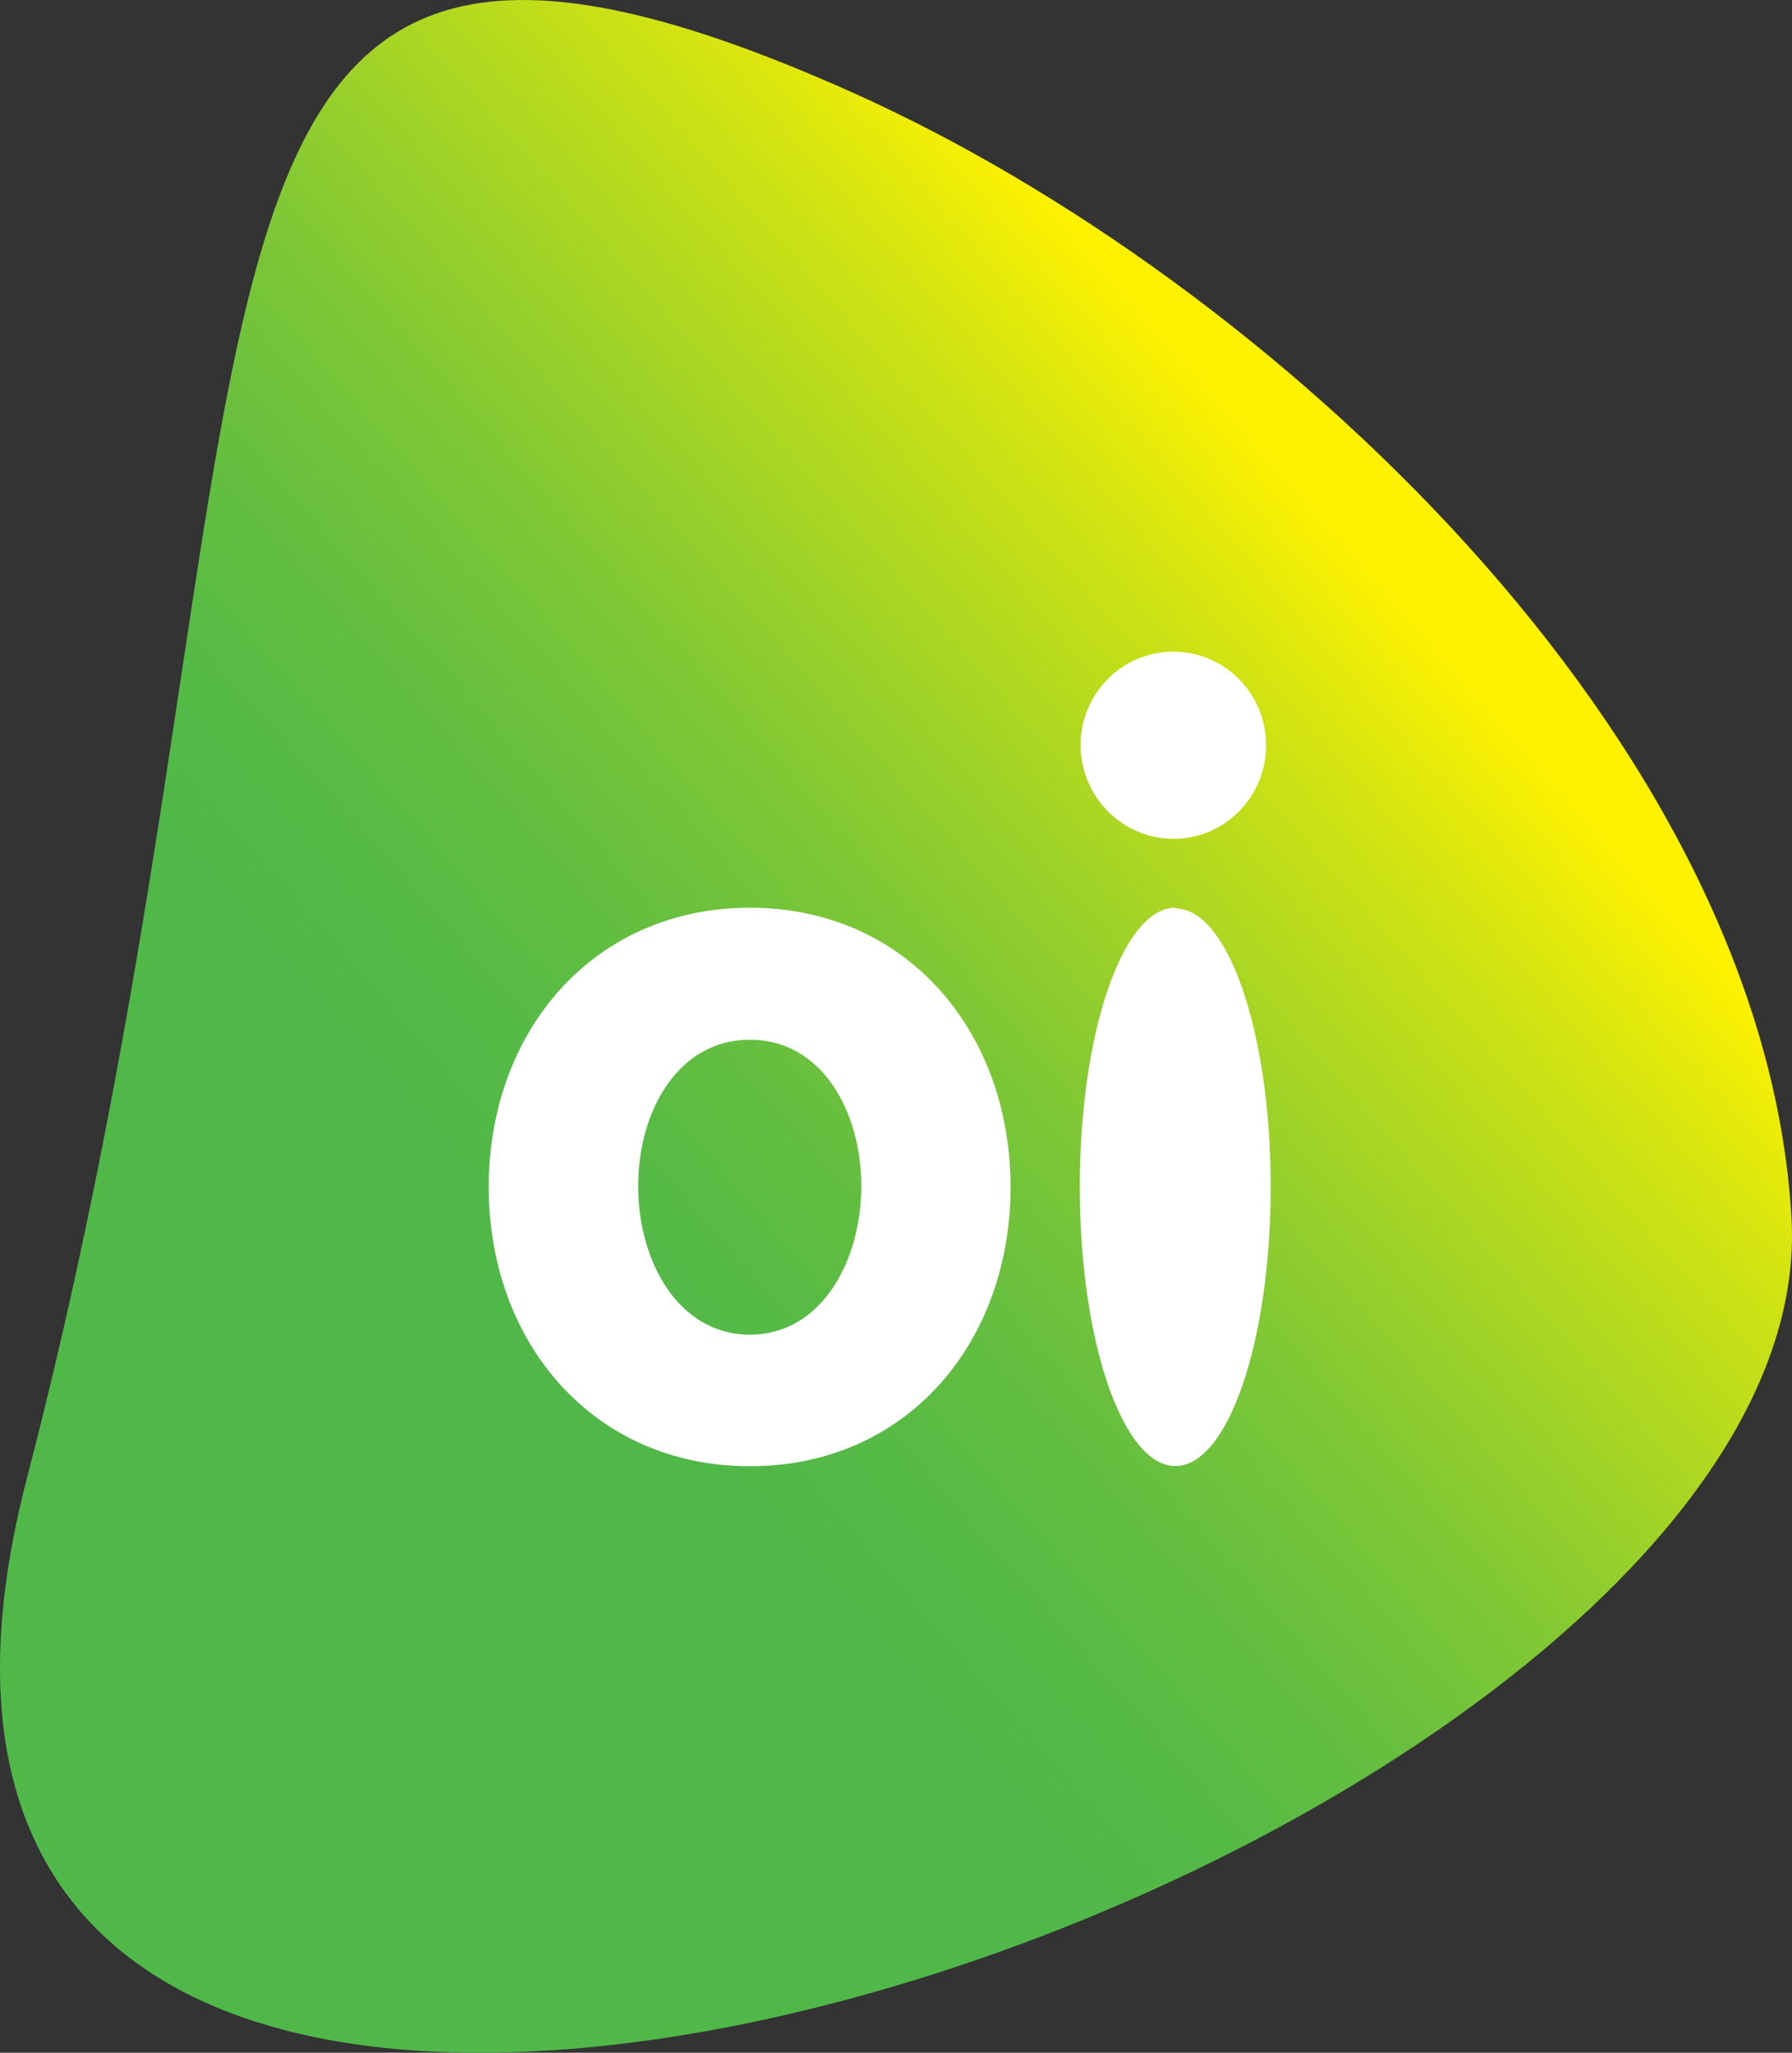 <?xml version="1.0" encoding="UTF-8"?>
<svg width="55px" height="63px" viewBox="0 0 55 63" version="1.1" xmlns="http://www.w3.org/2000/svg" xmlns:xlink="http://www.w3.org/1999/xlink">
    <rect x="0" y="0" width="55" height="63" fill="#333333" stroke="none"/>
    <!-- Generator: Sketch 59.1 (86144) - https://sketch.com -->
    <title>Group 3</title>
    <desc>Created with Sketch.</desc>
    <defs>
        <linearGradient x1="11.24%" y1="88.558%" x2="70.123%" y2="21.637%" id="linearGradient-1">
            <stop stop-color="#50B848" offset="0%"></stop>
            <stop stop-color="#50B848" offset="50%"></stop>
            <stop stop-color="#56BA46" offset="56%"></stop>
            <stop stop-color="#66BF3F" offset="64%"></stop>
            <stop stop-color="#81C834" offset="73%"></stop>
            <stop stop-color="#A7D524" offset="82%"></stop>
            <stop stop-color="#D7E510" offset="93%"></stop>
            <stop stop-color="#FFF200" offset="100%"></stop>
        </linearGradient>
    </defs>
    <g id="Oi-Soluções" stroke="none" stroke-width="1" fill="none" fill-rule="evenodd">
        <g id="Desktop:-Oi-Soluções-(Pag-01)" transform="translate(-76, -23)" fill-rule="nonzero">
            <g id="Logo_OiSolucoes_4_HOR_CMYK" transform="translate(76, 23)">
                <g id="Group-3">
                    <path d="M0.823,45.381 C-7.937,79.084 56.152,57.627 54.984,37.373 C54.143,22.673 38.899,8.541 26.155,2.835 C2.918,-7.558 9.615,11.526 0.823,45.381 Z" id="Path" fill="url(#linearGradient-1)"></path>
                    <path d="M36.036,25.745 C37.605,25.731 38.868,24.44 38.859,22.856 C38.85,21.273 37.574,19.996 36.004,20 C34.435,20.004 33.165,21.289 33.165,22.872 C33.169,23.637 33.473,24.37 34.011,24.908 C34.55,25.447 35.278,25.748 36.036,25.745 Z M36.075,27.859 C34.459,27.859 33.141,31.695 33.141,36.428 C33.141,41.161 34.459,44.994 36.075,44.994 C37.692,44.994 39,41.161 39,36.428 C39,31.695 37.692,27.88 36.075,27.88 L36.075,27.859 Z M23.017,27.859 C18.203,27.859 15,31.662 15,36.431 C15,41.2 18.203,45 23.017,45 C27.831,45 31.016,41.203 31.016,36.431 C31.016,31.659 27.819,27.859 23.017,27.859 Z M23.017,40.962 C20.811,40.962 19.586,38.696 19.586,36.401 C19.586,34.105 20.811,31.909 23.017,31.909 C25.223,31.909 26.436,34.111 26.436,36.401 C26.436,38.69 25.217,40.962 23.017,40.962 Z" id="Shape" fill="#FFFFFF"></path>
                </g>
            </g>
        </g>
    </g>
</svg>